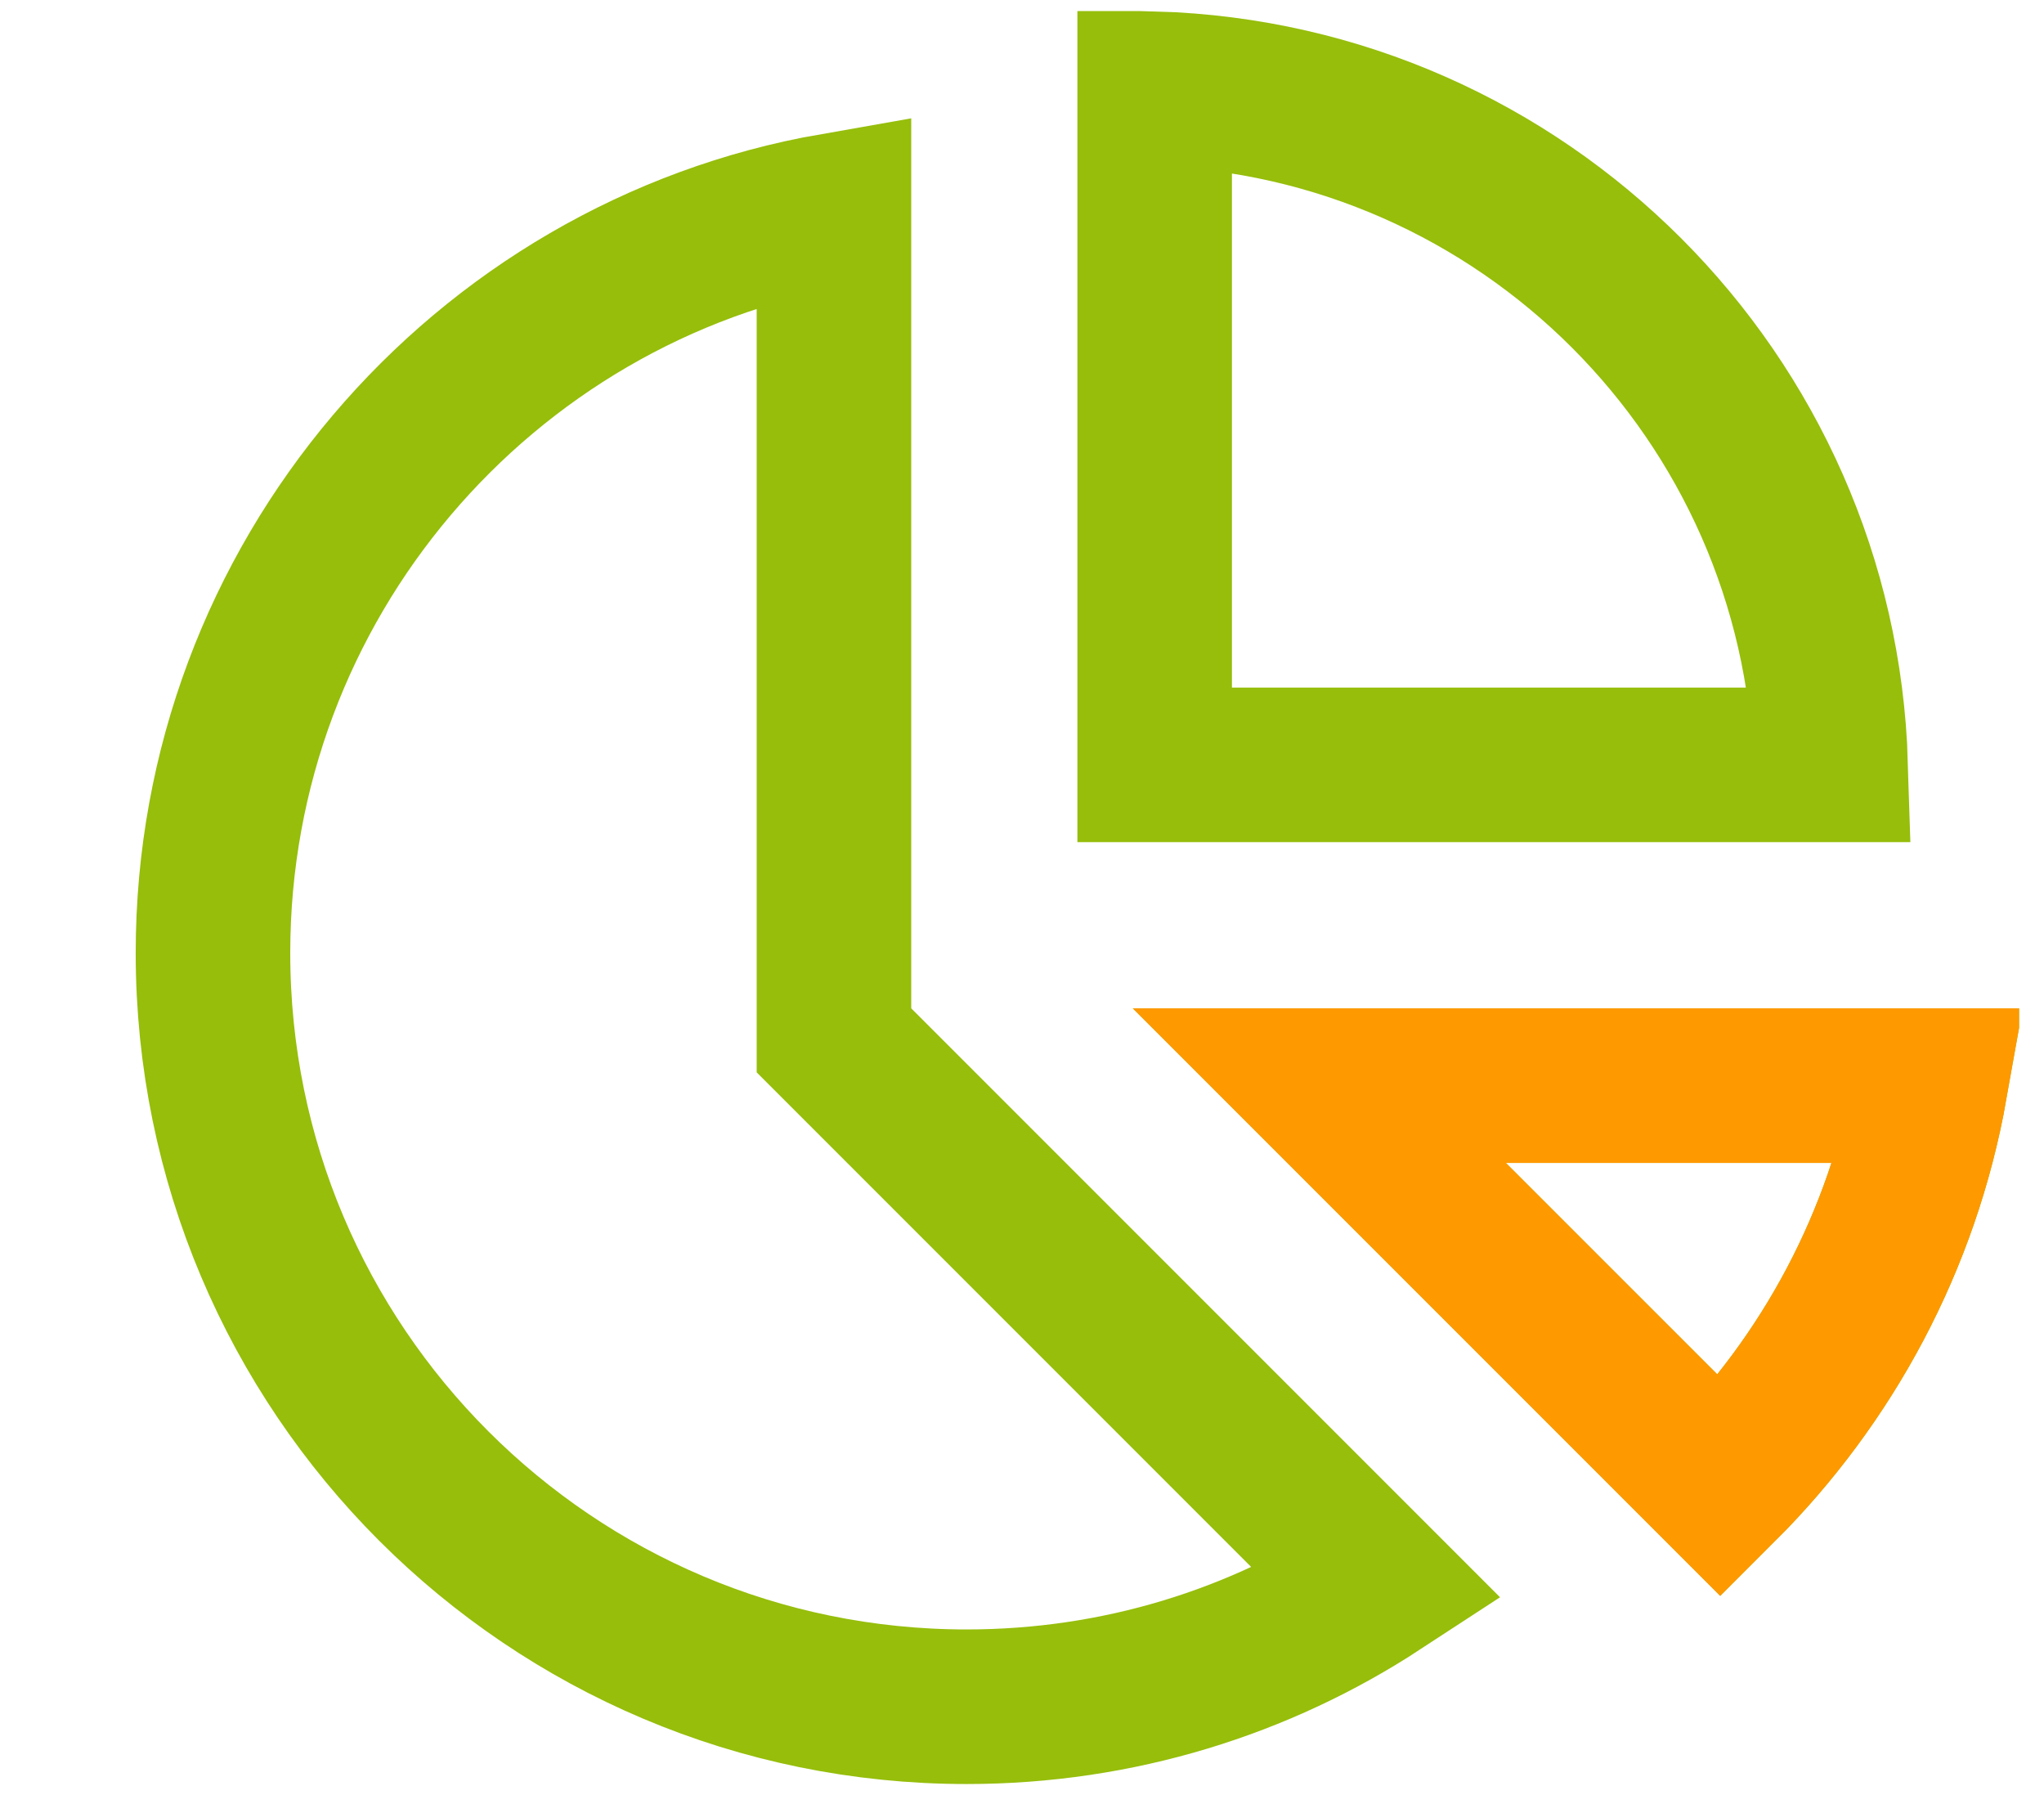 <svg width="41" height="36" viewBox="0 0 41 36" fill="none" xmlns="http://www.w3.org/2000/svg">
<g clip-path="url(#clip0_3978_60575)">
<path d="M16.728 20.222V20.864L17.182 21.318L27.643 31.779C25.272 33.328 22.437 34.228 19.389 34.228C11.043 34.228 4.272 27.463 4.272 19.111C4.272 11.652 9.683 5.451 16.728 4.218V20.222ZM23.161 15.339V1.779C30.547 2.006 36.494 7.953 36.721 15.339H23.161ZM26.464 21.772H38.72C38.166 24.885 36.656 27.669 34.507 29.814L26.464 21.772Z" stroke="#96BE0B" stroke-width="3.1"/>
<path d="M26.464 21.772H38.72C38.166 24.885 36.656 27.669 34.506 29.814L26.464 21.772Z" stroke="#FF9900" stroke-width="3.1"/>
</g>
<defs>
<clipPath id="clip0_3978_60575">
<rect width="40" height="35.556" fill="white" transform="translate(0.5 0.222)"/>
</clipPath>
</defs>
</svg>
